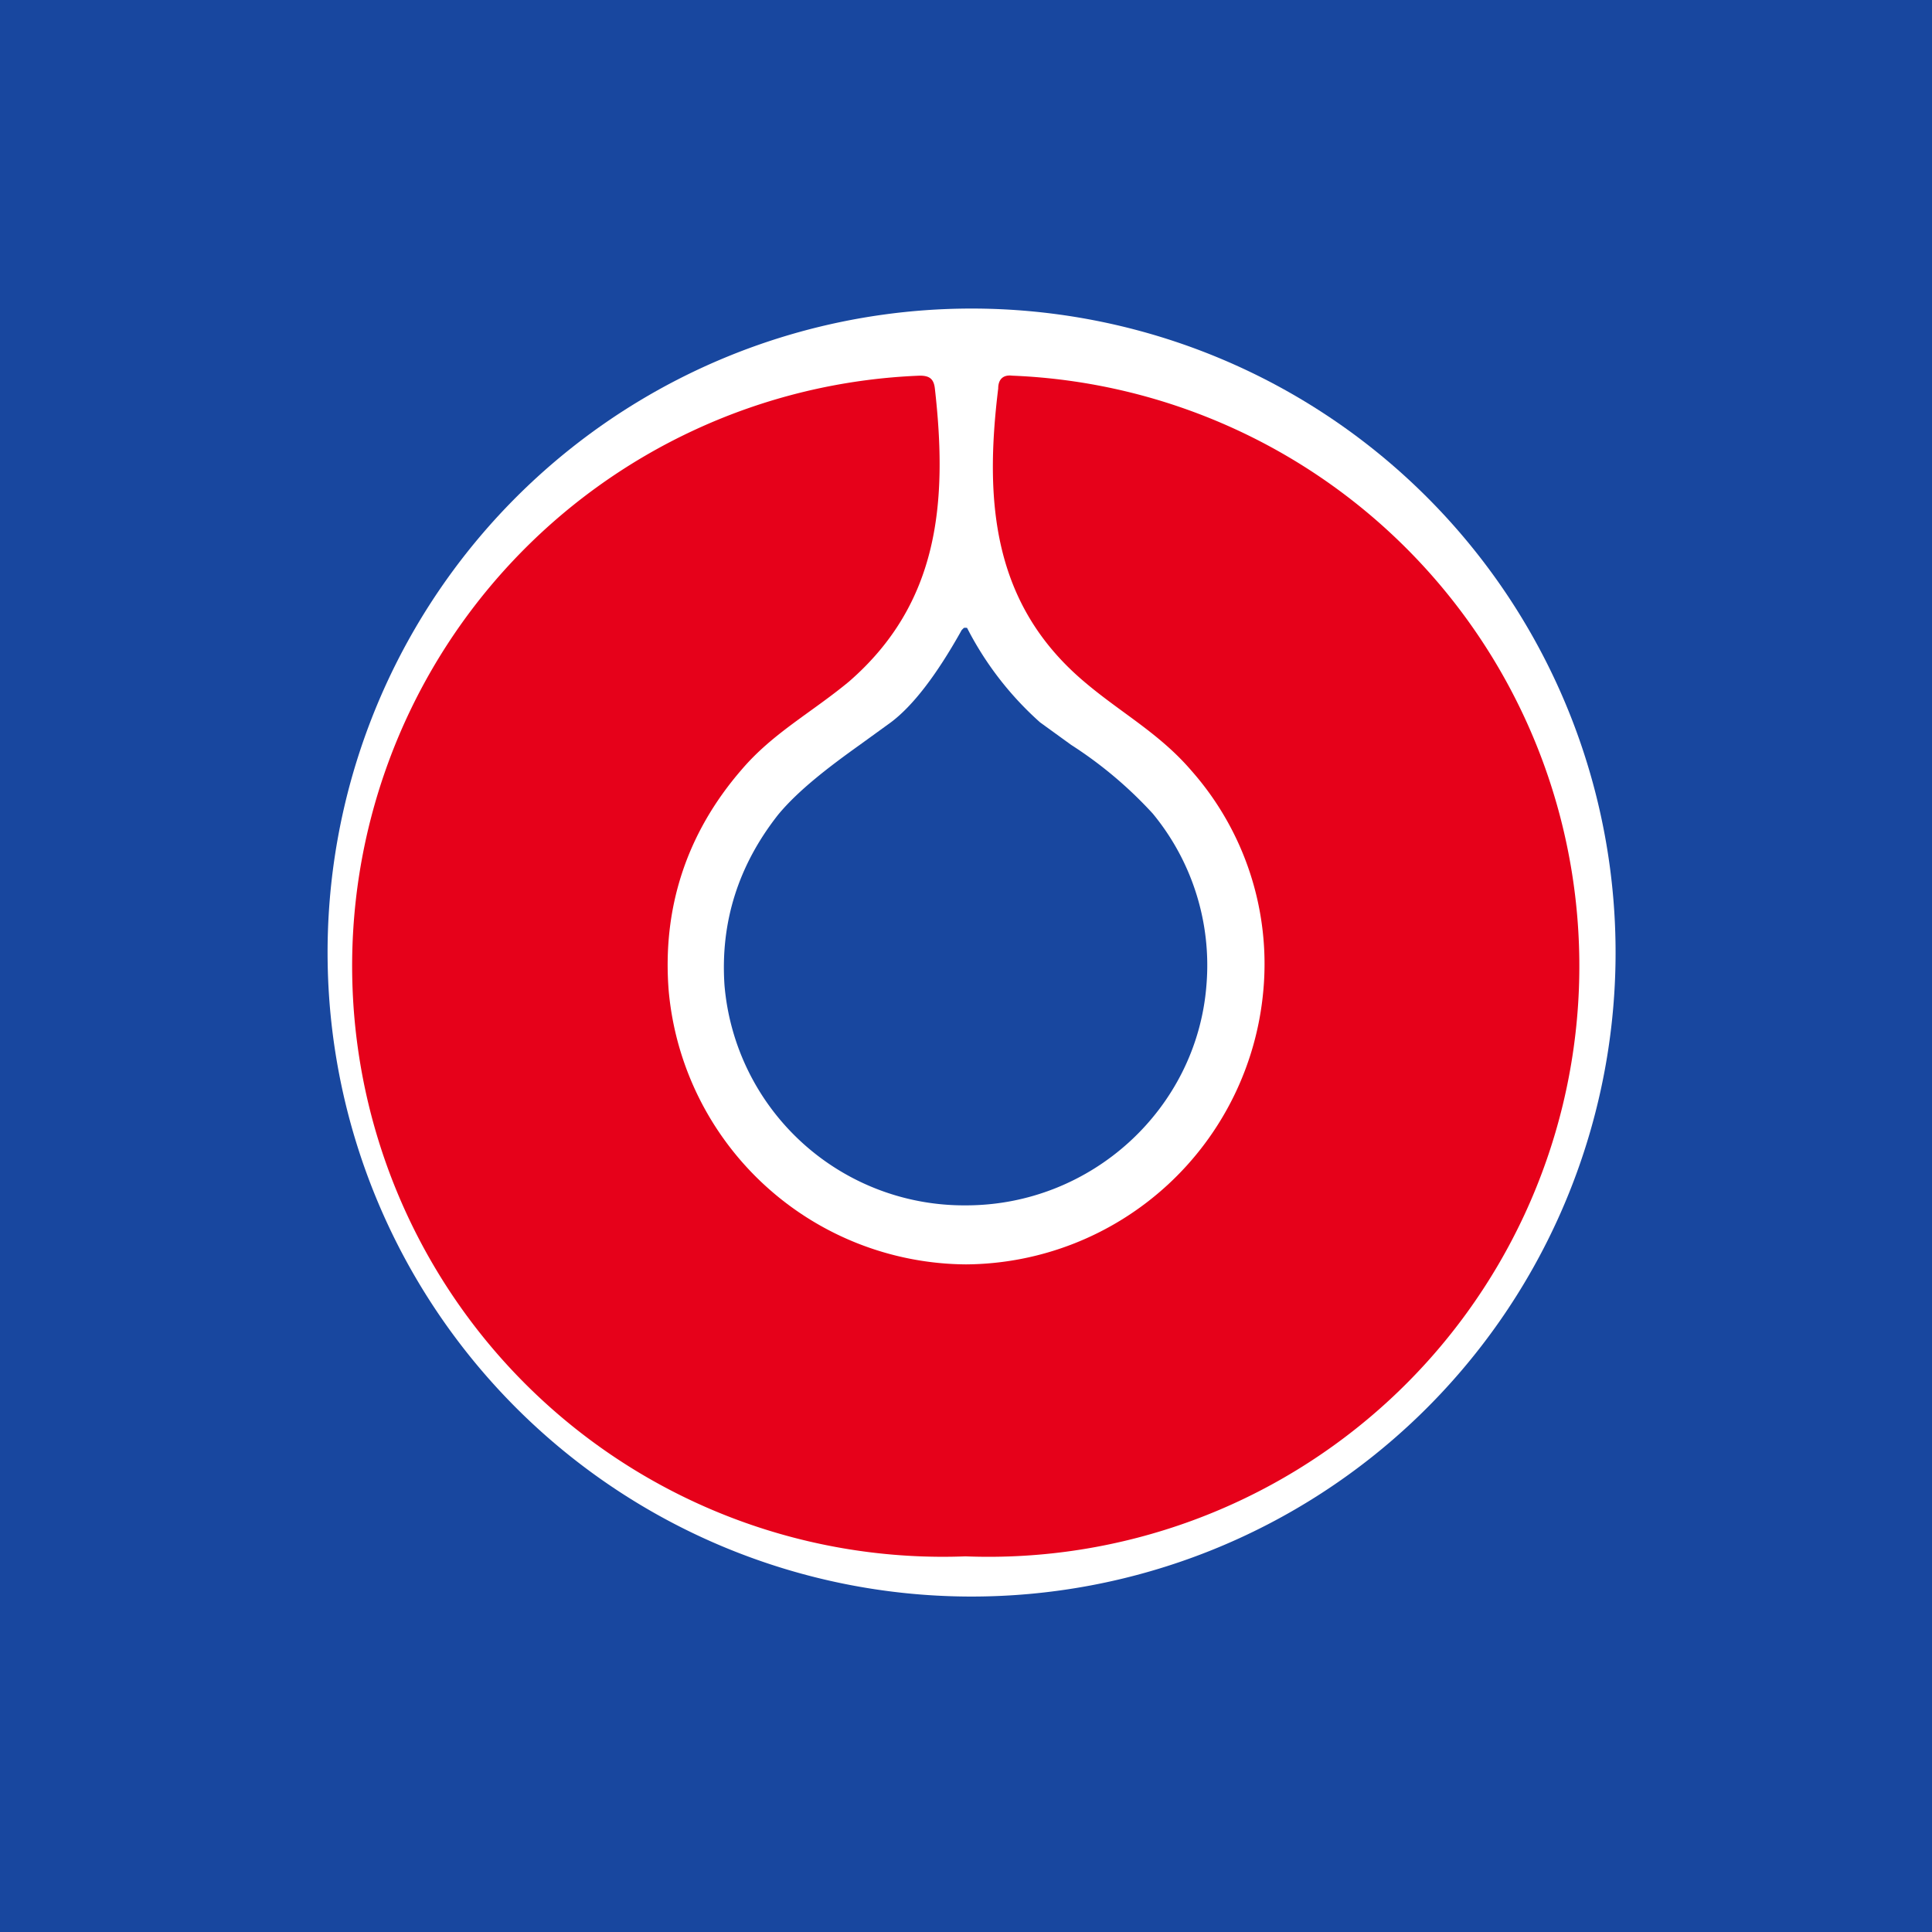 <!-- by TradingView --><svg width="18" height="18" viewBox="0 0 18 18" xmlns="http://www.w3.org/2000/svg"><path fill="#18479F" d="M0 0h18v18H0z"/><path fill-rule="evenodd" d="M14.54 11.3A6 6 0 1 0 3.46 6.7a6 6 0 0 0 11.08 4.6ZM9.01 5.85a.1.1 0 0 0-.03 0l-.02.02c-.24.43-.46.71-.66.86l-.29.21c-.28.2-.57.42-.76.65-.37.47-.54 1-.5 1.59A2.24 2.24 0 0 0 9 11.23c1.17 0 2.15-.9 2.24-2.05a2.22 2.22 0 0 0-.5-1.6 3.85 3.85 0 0 0-.76-.64l-.29-.21a3.02 3.02 0 0 1-.68-.88Z" fill="#fff"/><path d="M9 14.5a5.5 5.5 0 0 1-.43-11c.09 0 .13.03.14.12.12 1.06.04 2-.8 2.73-.35.29-.71.48-1 .82-.52.6-.74 1.3-.68 2.06A2.8 2.8 0 0 0 9 11.78a2.8 2.8 0 0 0 2.77-2.55 2.72 2.72 0 0 0-.67-2.05c-.3-.35-.66-.54-1-.83-.85-.72-.93-1.67-.8-2.73 0-.09.05-.13.13-.12a5.5 5.5 0 0 1-.44 11Z" fill="#E6011A"/></svg>